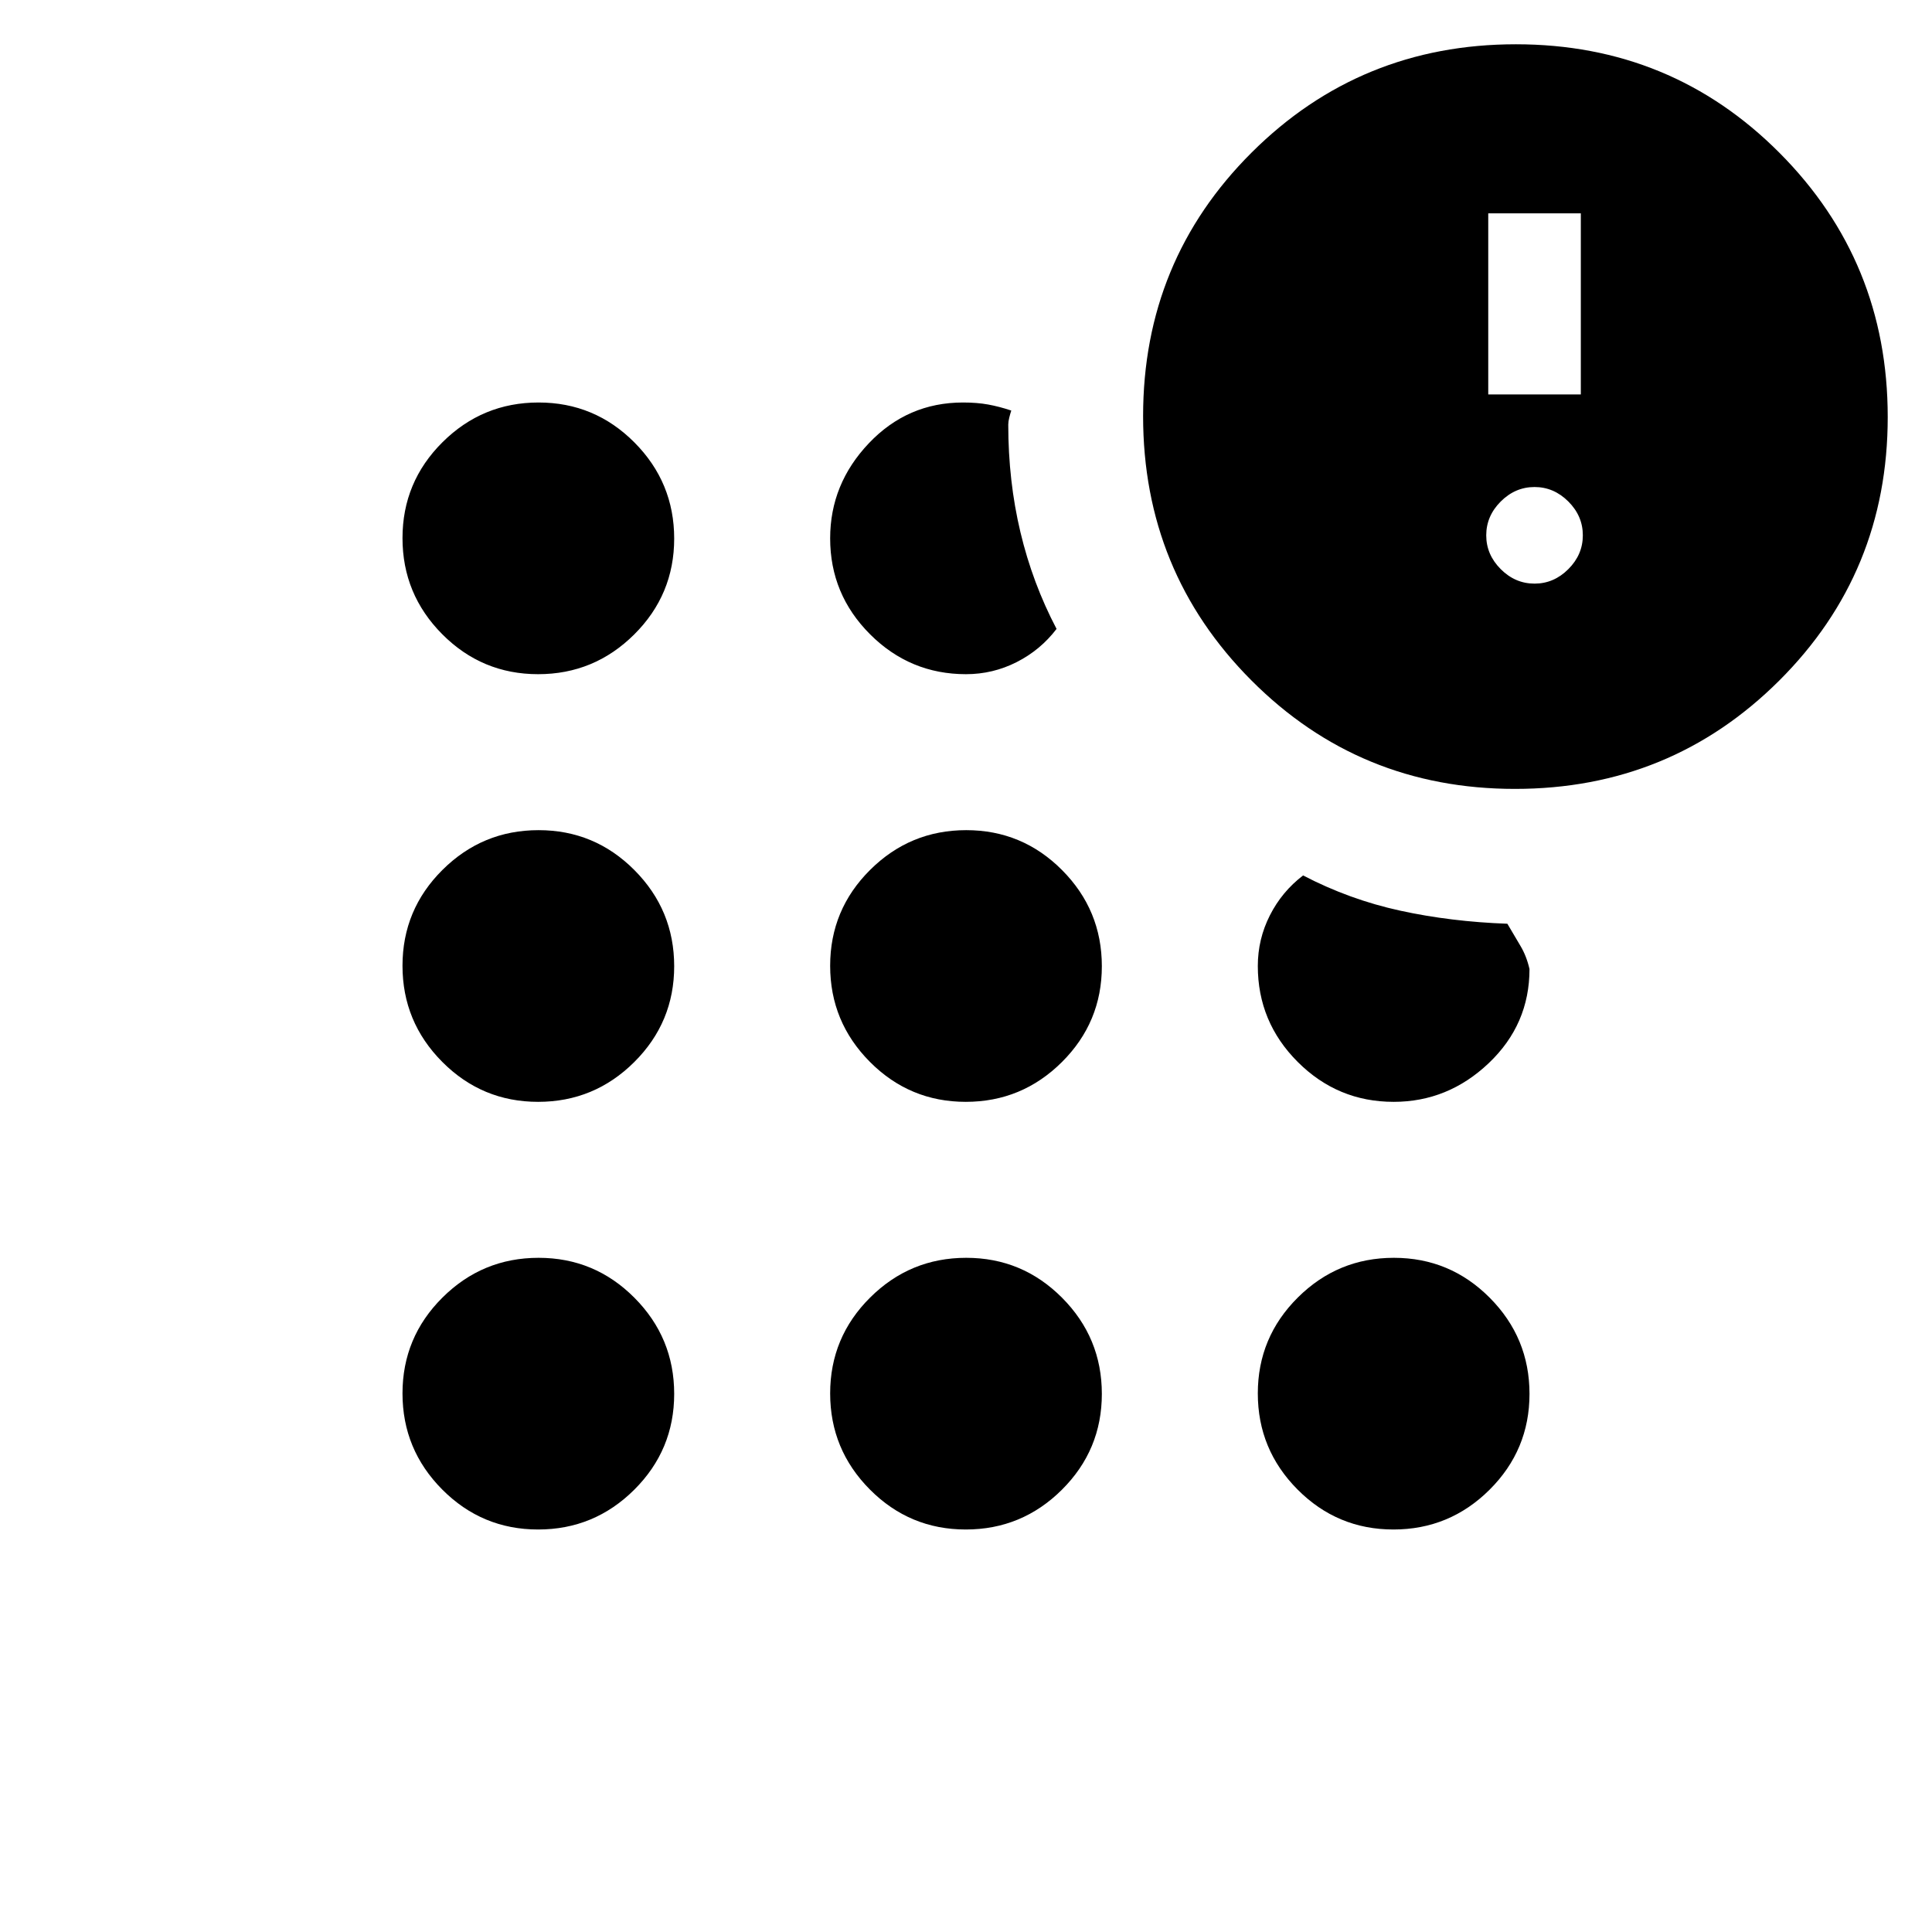 <svg xmlns="http://www.w3.org/2000/svg" height="20" viewBox="0 -960 960 960" width="20"><path d="M267.39-200q-27.89 0-47.64-19.86T200-267.61q0-27.89 19.86-47.64T267.61-335q27.89 0 47.64 19.86T335-267.39q0 27.89-19.86 47.64T267.39-200Zm0-212.5q-27.89 0-47.64-19.86T200-480.11q0-27.89 19.86-47.64t47.75-19.75q27.89 0 47.64 19.86T335-479.89q0 27.89-19.86 47.64t-47.75 19.75Zm0-212.5q-27.89 0-47.64-19.86T200-692.61q0-27.89 19.86-47.64T267.61-760q27.89 0 47.64 19.86T335-692.39q0 27.89-19.86 47.64T267.39-625Zm212.5 425q-27.89 0-47.64-19.86t-19.75-47.75q0-27.89 19.86-47.64T480.11-335q27.89 0 47.64 19.86t19.75 47.75q0 27.89-19.86 47.64T479.89-200Zm0-212.5q-27.89 0-47.64-19.86t-19.75-47.75q0-27.89 19.86-47.64t47.75-19.75q27.89 0 47.64 19.86t19.75 47.75q0 27.89-19.86 47.64t-47.75 19.75ZM480-625q-27.84 0-47.67-19.83-19.83-19.83-19.83-47.67 0-27 19.23-47.25T478.5-760q7 0 12.5 1t11.5 3q-.5 1.5-1 3.5t-.5 3.5q0 28.04 6.04 53.42 6.04 25.39 17.96 48.08-8 10.5-19.83 16.5-11.83 6-25.17 6Zm272.77 57q-77.27 0-131.02-53.98Q568-675.95 568-753.23q0-77.27 53.98-131.02Q675.95-938 753.23-938q77.27 0 131.02 53.98Q938-830.05 938-752.77q0 77.27-53.98 131.02Q830.05-568 752.77-568Zm-60.38 368q-27.89 0-47.64-19.86T625-267.61q0-27.89 19.86-47.64T692.61-335q27.89 0 47.64 19.86T760-267.39q0 27.89-19.86 47.64T692.39-200Zm.11-212.5q-27.84 0-47.67-19.83Q625-452.16 625-480q0-13.34 6-25.17Q637-517 647.5-525q23 12 48.23 17.5Q720.96-502 749-501q3.5 6 6.5 11t4.5 11.5q0 27.54-20.25 46.77-20.25 19.23-47.25 19.23Zm70-257.5q9.6 0 16.8-7.2 7.2-7.2 7.2-16.8 0-9.6-7.2-16.8-7.2-7.2-16.8-7.2-9.6 0-16.8 7.2-7.2 7.2-7.2 16.8 0 9.6 7.2 16.8 7.2 7.2 16.8 7.2Zm-23-94h46v-90h-46v90Z"/></svg>